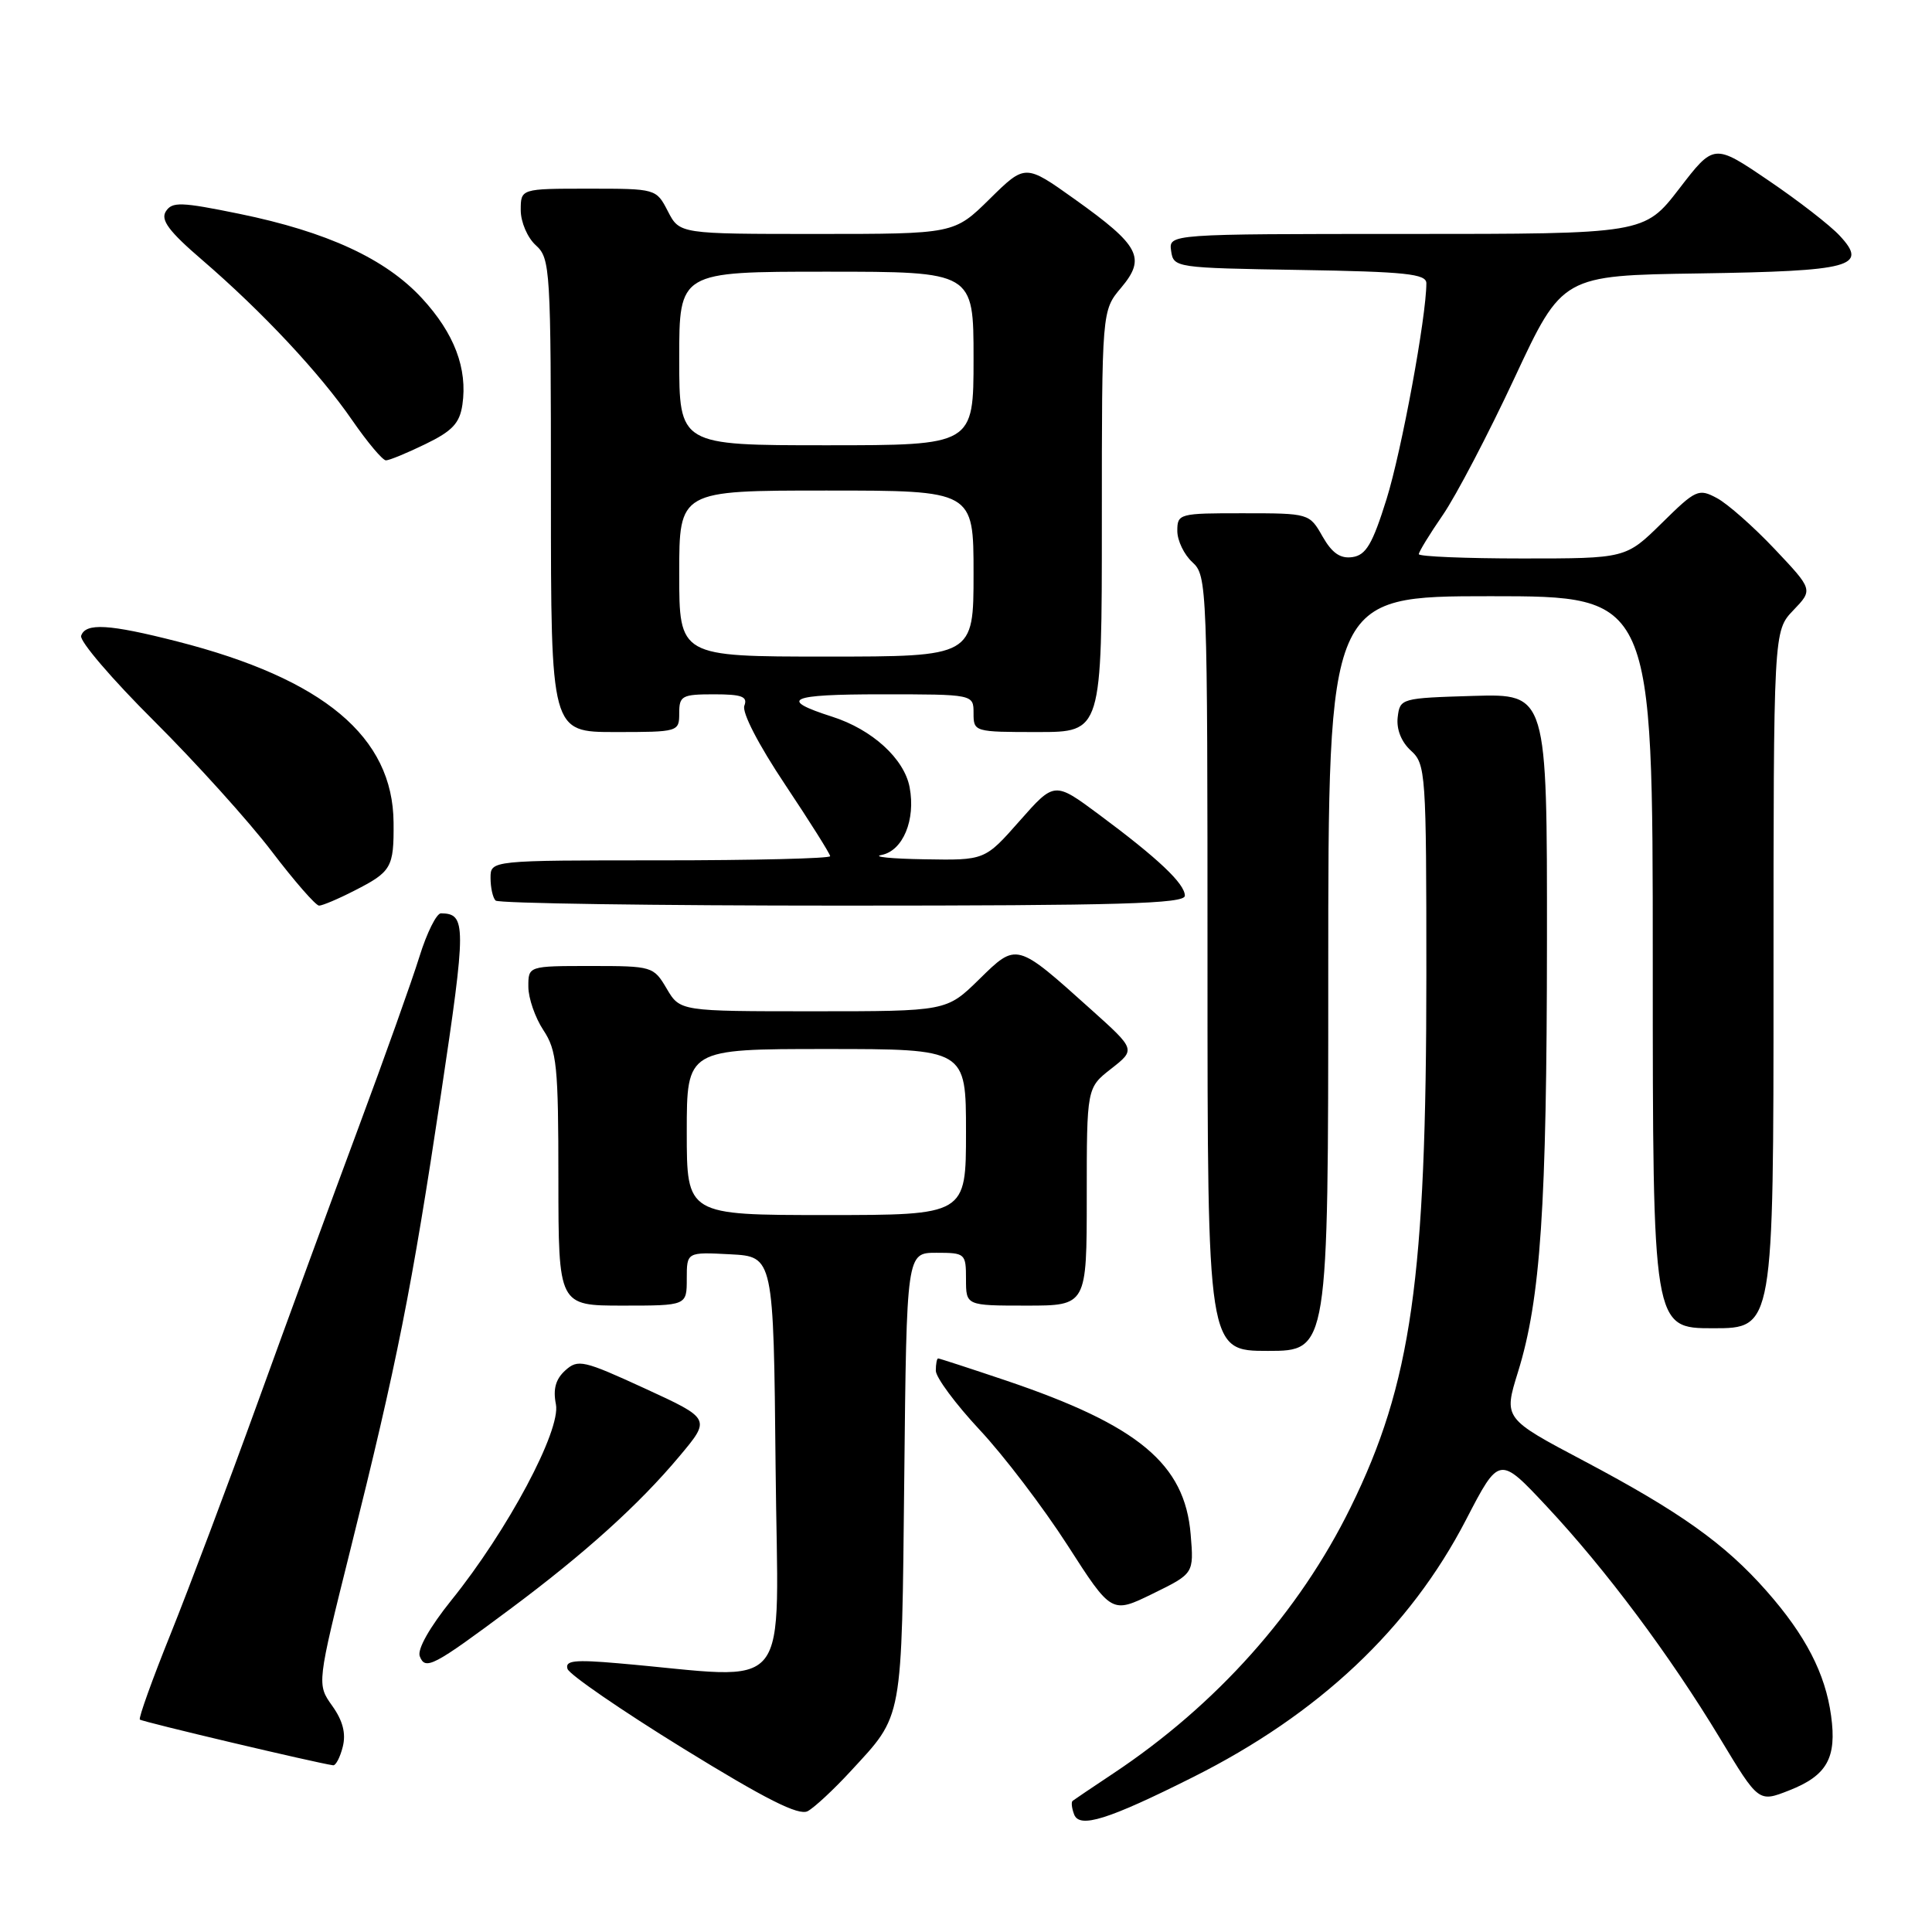 <?xml version="1.0" encoding="UTF-8" standalone="no"?>
<!DOCTYPE svg PUBLIC "-//W3C//DTD SVG 1.1//EN" "http://www.w3.org/Graphics/SVG/1.1/DTD/svg11.dtd" >
<svg xmlns="http://www.w3.org/2000/svg" xmlns:xlink="http://www.w3.org/1999/xlink" version="1.1" viewBox="0 0 256 256">
 <g >
 <path fill="currentColor"
d=" M 158.04 235.50 C 174.74 227.14 186.80 215.78 194.26 201.37 C 198.66 192.88 198.66 192.88 204.98 199.64 C 212.79 207.99 221.24 219.30 227.94 230.39 C 233.03 238.83 233.03 238.83 237.07 237.24 C 242.09 235.27 243.40 232.93 242.63 227.35 C 241.87 221.75 239.24 216.67 234.07 210.81 C 228.55 204.55 222.61 200.32 209.86 193.57 C 199.23 187.95 199.23 187.95 201.14 181.80 C 204.14 172.14 204.96 159.97 204.98 124.71 C 205.00 91.93 205.00 91.93 195.25 92.21 C 185.63 92.50 185.50 92.53 185.20 95.05 C 185.02 96.64 185.68 98.30 186.95 99.46 C 188.92 101.24 189.00 102.37 189.00 129.19 C 189.00 169.42 187.02 183.35 178.96 199.74 C 172.14 213.63 161.18 225.91 147.50 235.00 C 144.75 236.83 142.33 238.46 142.13 238.62 C 141.92 238.78 142.01 239.59 142.33 240.43 C 143.05 242.30 146.81 241.13 158.04 235.50 Z  M 112.70 234.71 C 119.72 227.09 119.47 228.47 119.82 195.75 C 120.13 166.00 120.13 166.00 124.07 166.00 C 127.90 166.00 128.00 166.09 128.00 169.50 C 128.00 173.00 128.00 173.00 136.00 173.00 C 144.00 173.00 144.00 173.00 144.00 158.57 C 144.00 144.14 144.00 144.14 147.24 141.61 C 150.48 139.07 150.48 139.07 144.60 133.79 C 134.63 124.83 134.74 124.86 129.73 129.78 C 125.42 134.00 125.42 134.00 107.77 134.00 C 90.11 134.00 90.11 134.00 88.34 131.00 C 86.60 128.05 86.43 128.00 78.28 128.00 C 70.00 128.00 70.00 128.00 70.01 130.75 C 70.01 132.26 70.91 134.85 72.00 136.50 C 73.78 139.19 73.99 141.22 73.99 156.25 C 74.00 173.00 74.00 173.00 82.50 173.00 C 91.00 173.00 91.00 173.00 91.00 169.45 C 91.00 165.90 91.00 165.90 96.75 166.20 C 102.50 166.50 102.50 166.50 102.77 194.35 C 103.06 225.50 105.53 222.42 81.88 220.39 C 76.12 219.89 74.84 220.03 75.20 221.14 C 75.45 221.89 82.34 226.63 90.53 231.68 C 101.45 238.41 105.83 240.62 107.02 239.99 C 107.90 239.52 110.46 237.14 112.70 234.71 Z  M 45.42 231.45 C 45.86 229.69 45.43 228.00 44.02 226.03 C 41.98 223.16 41.98 223.16 46.43 205.33 C 52.63 180.51 54.55 170.82 58.43 145.00 C 61.80 122.54 61.80 121.06 58.43 121.02 C 57.85 121.01 56.56 123.59 55.58 126.75 C 54.60 129.91 50.95 140.15 47.47 149.50 C 43.99 158.85 37.97 175.28 34.09 186.00 C 30.21 196.72 25.04 210.45 22.61 216.50 C 20.17 222.55 18.34 227.66 18.53 227.85 C 18.81 228.14 41.94 233.61 44.14 233.91 C 44.49 233.96 45.07 232.85 45.42 231.45 Z  M 67.61 213.20 C 77.51 205.83 84.69 199.34 90.03 192.96 C 94.19 188.00 94.19 188.00 85.45 183.98 C 77.29 180.23 76.58 180.07 74.90 181.59 C 73.63 182.74 73.26 184.06 73.66 186.07 C 74.35 189.51 67.27 202.79 59.80 212.05 C 56.94 215.61 55.27 218.55 55.62 219.46 C 56.35 221.36 57.38 220.82 67.61 213.20 Z  M 157.77 203.32 C 157.00 193.98 150.87 188.87 133.31 182.93 C 128.53 181.32 124.48 180.00 124.31 180.00 C 124.14 180.00 124.00 180.73 124.00 181.62 C 124.00 182.51 126.61 186.03 129.79 189.44 C 132.98 192.84 138.22 199.73 141.44 204.73 C 147.29 213.84 147.29 213.84 152.75 211.17 C 158.20 208.50 158.20 208.50 157.77 203.32 Z  M 176.00 129.00 C 176.00 79.00 176.00 79.00 197.50 79.00 C 219.00 79.00 219.00 79.00 219.00 127.50 C 219.00 176.00 219.00 176.00 227.00 176.00 C 235.00 176.00 235.00 176.00 235.00 129.80 C 235.00 83.61 235.00 83.61 237.62 80.87 C 240.24 78.14 240.24 78.14 235.15 72.75 C 232.35 69.79 228.91 66.75 227.50 66.00 C 225.07 64.70 224.71 64.86 220.19 69.32 C 215.43 74.00 215.43 74.00 201.72 74.00 C 194.17 74.00 188.00 73.74 188.00 73.43 C 188.00 73.12 189.43 70.78 191.18 68.24 C 192.93 65.70 197.21 57.52 200.69 50.06 C 207.02 36.50 207.02 36.50 225.18 36.23 C 245.38 35.92 247.58 35.33 243.78 31.24 C 242.53 29.88 238.26 26.57 234.30 23.89 C 227.11 19.01 227.11 19.01 222.50 25.01 C 217.88 31.00 217.88 31.00 186.37 31.00 C 154.86 31.00 154.86 31.00 155.18 33.25 C 155.50 35.47 155.74 35.50 172.25 35.77 C 186.26 36.00 189.00 36.29 189.00 37.53 C 189.00 41.97 185.72 59.74 183.73 66.12 C 181.86 72.11 181.00 73.56 179.20 73.82 C 177.60 74.05 176.51 73.30 175.24 71.08 C 173.51 68.03 173.46 68.01 164.75 68.01 C 156.24 68.00 156.00 68.06 156.00 70.35 C 156.00 71.63 156.90 73.50 158.00 74.50 C 159.95 76.27 160.00 77.58 160.00 127.65 C 160.00 179.00 160.00 179.00 168.00 179.00 C 176.00 179.00 176.00 179.00 176.00 129.00 Z  M 46.97 118.01 C 51.88 115.51 52.20 114.95 52.15 109.00 C 52.07 97.64 42.90 89.96 23.50 85.00 C 14.45 82.69 11.33 82.50 10.75 84.25 C 10.52 84.94 14.87 90.02 20.42 95.54 C 25.96 101.06 32.97 108.83 35.99 112.79 C 39.01 116.76 41.84 120.00 42.28 120.00 C 42.72 120.00 44.83 119.11 46.97 118.01 Z  M 157.00 118.69 C 157.00 117.09 153.45 113.74 145.61 107.92 C 139.72 103.55 139.72 103.55 135.11 108.77 C 130.50 114.00 130.50 114.00 122.50 113.86 C 118.10 113.79 115.54 113.53 116.80 113.29 C 119.64 112.74 121.35 108.65 120.53 104.32 C 119.82 100.54 115.57 96.66 110.28 94.97 C 103.06 92.66 104.51 92.00 116.80 92.00 C 129.00 92.00 129.00 92.00 129.00 94.50 C 129.00 96.97 129.10 97.00 137.50 97.00 C 146.00 97.00 146.00 97.00 146.00 69.08 C 146.00 41.15 146.00 41.15 148.56 38.12 C 151.88 34.17 151.03 32.55 142.41 26.40 C 135.85 21.72 135.85 21.72 131.14 26.36 C 126.43 31.00 126.43 31.00 108.24 31.00 C 90.05 31.00 90.05 31.00 88.50 28.00 C 86.95 25.00 86.93 25.00 77.97 25.00 C 69.00 25.00 69.00 25.00 69.00 27.85 C 69.00 29.42 69.89 31.50 71.00 32.50 C 72.92 34.24 73.00 35.58 73.00 65.65 C 73.00 97.00 73.00 97.00 81.50 97.00 C 89.90 97.00 90.00 96.97 90.00 94.50 C 90.00 92.20 90.36 92.00 94.61 92.00 C 98.30 92.00 99.10 92.30 98.63 93.51 C 98.29 94.40 100.51 98.69 104.03 103.96 C 107.31 108.88 110.00 113.15 110.00 113.45 C 110.00 113.75 99.88 114.00 87.50 114.00 C 65.00 114.00 65.00 114.00 65.00 116.33 C 65.00 117.62 65.30 118.97 65.67 119.33 C 66.03 119.70 86.73 120.00 111.67 120.00 C 148.43 120.00 157.00 119.75 157.00 118.69 Z  M 56.38 58.84 C 59.93 57.12 60.91 56.08 61.27 53.63 C 61.97 48.84 60.20 44.17 55.92 39.53 C 51.10 34.30 43.36 30.72 31.70 28.33 C 23.97 26.75 22.80 26.71 21.97 28.02 C 21.26 29.15 22.39 30.67 26.77 34.43 C 34.76 41.31 42.38 49.45 46.68 55.70 C 48.69 58.61 50.70 61.00 51.14 61.00 C 51.58 61.00 53.94 60.03 56.38 58.84 Z  M 91.00 150.00 C 91.00 139.00 91.00 139.00 109.50 139.00 C 128.00 139.00 128.00 139.00 128.00 150.00 C 128.00 161.00 128.00 161.00 109.50 161.00 C 91.00 161.00 91.00 161.00 91.00 150.00 Z  M 90.00 76.00 C 90.00 65.00 90.00 65.00 109.50 65.00 C 129.00 65.00 129.00 65.00 129.00 76.00 C 129.00 87.00 129.00 87.00 109.50 87.00 C 90.00 87.00 90.00 87.00 90.00 76.00 Z  M 90.00 47.50 C 90.00 36.00 90.00 36.00 109.50 36.00 C 129.00 36.00 129.00 36.00 129.00 47.50 C 129.00 59.00 129.00 59.00 109.50 59.00 C 90.00 59.00 90.00 59.00 90.00 47.50 Z "/>
</g>
</svg>